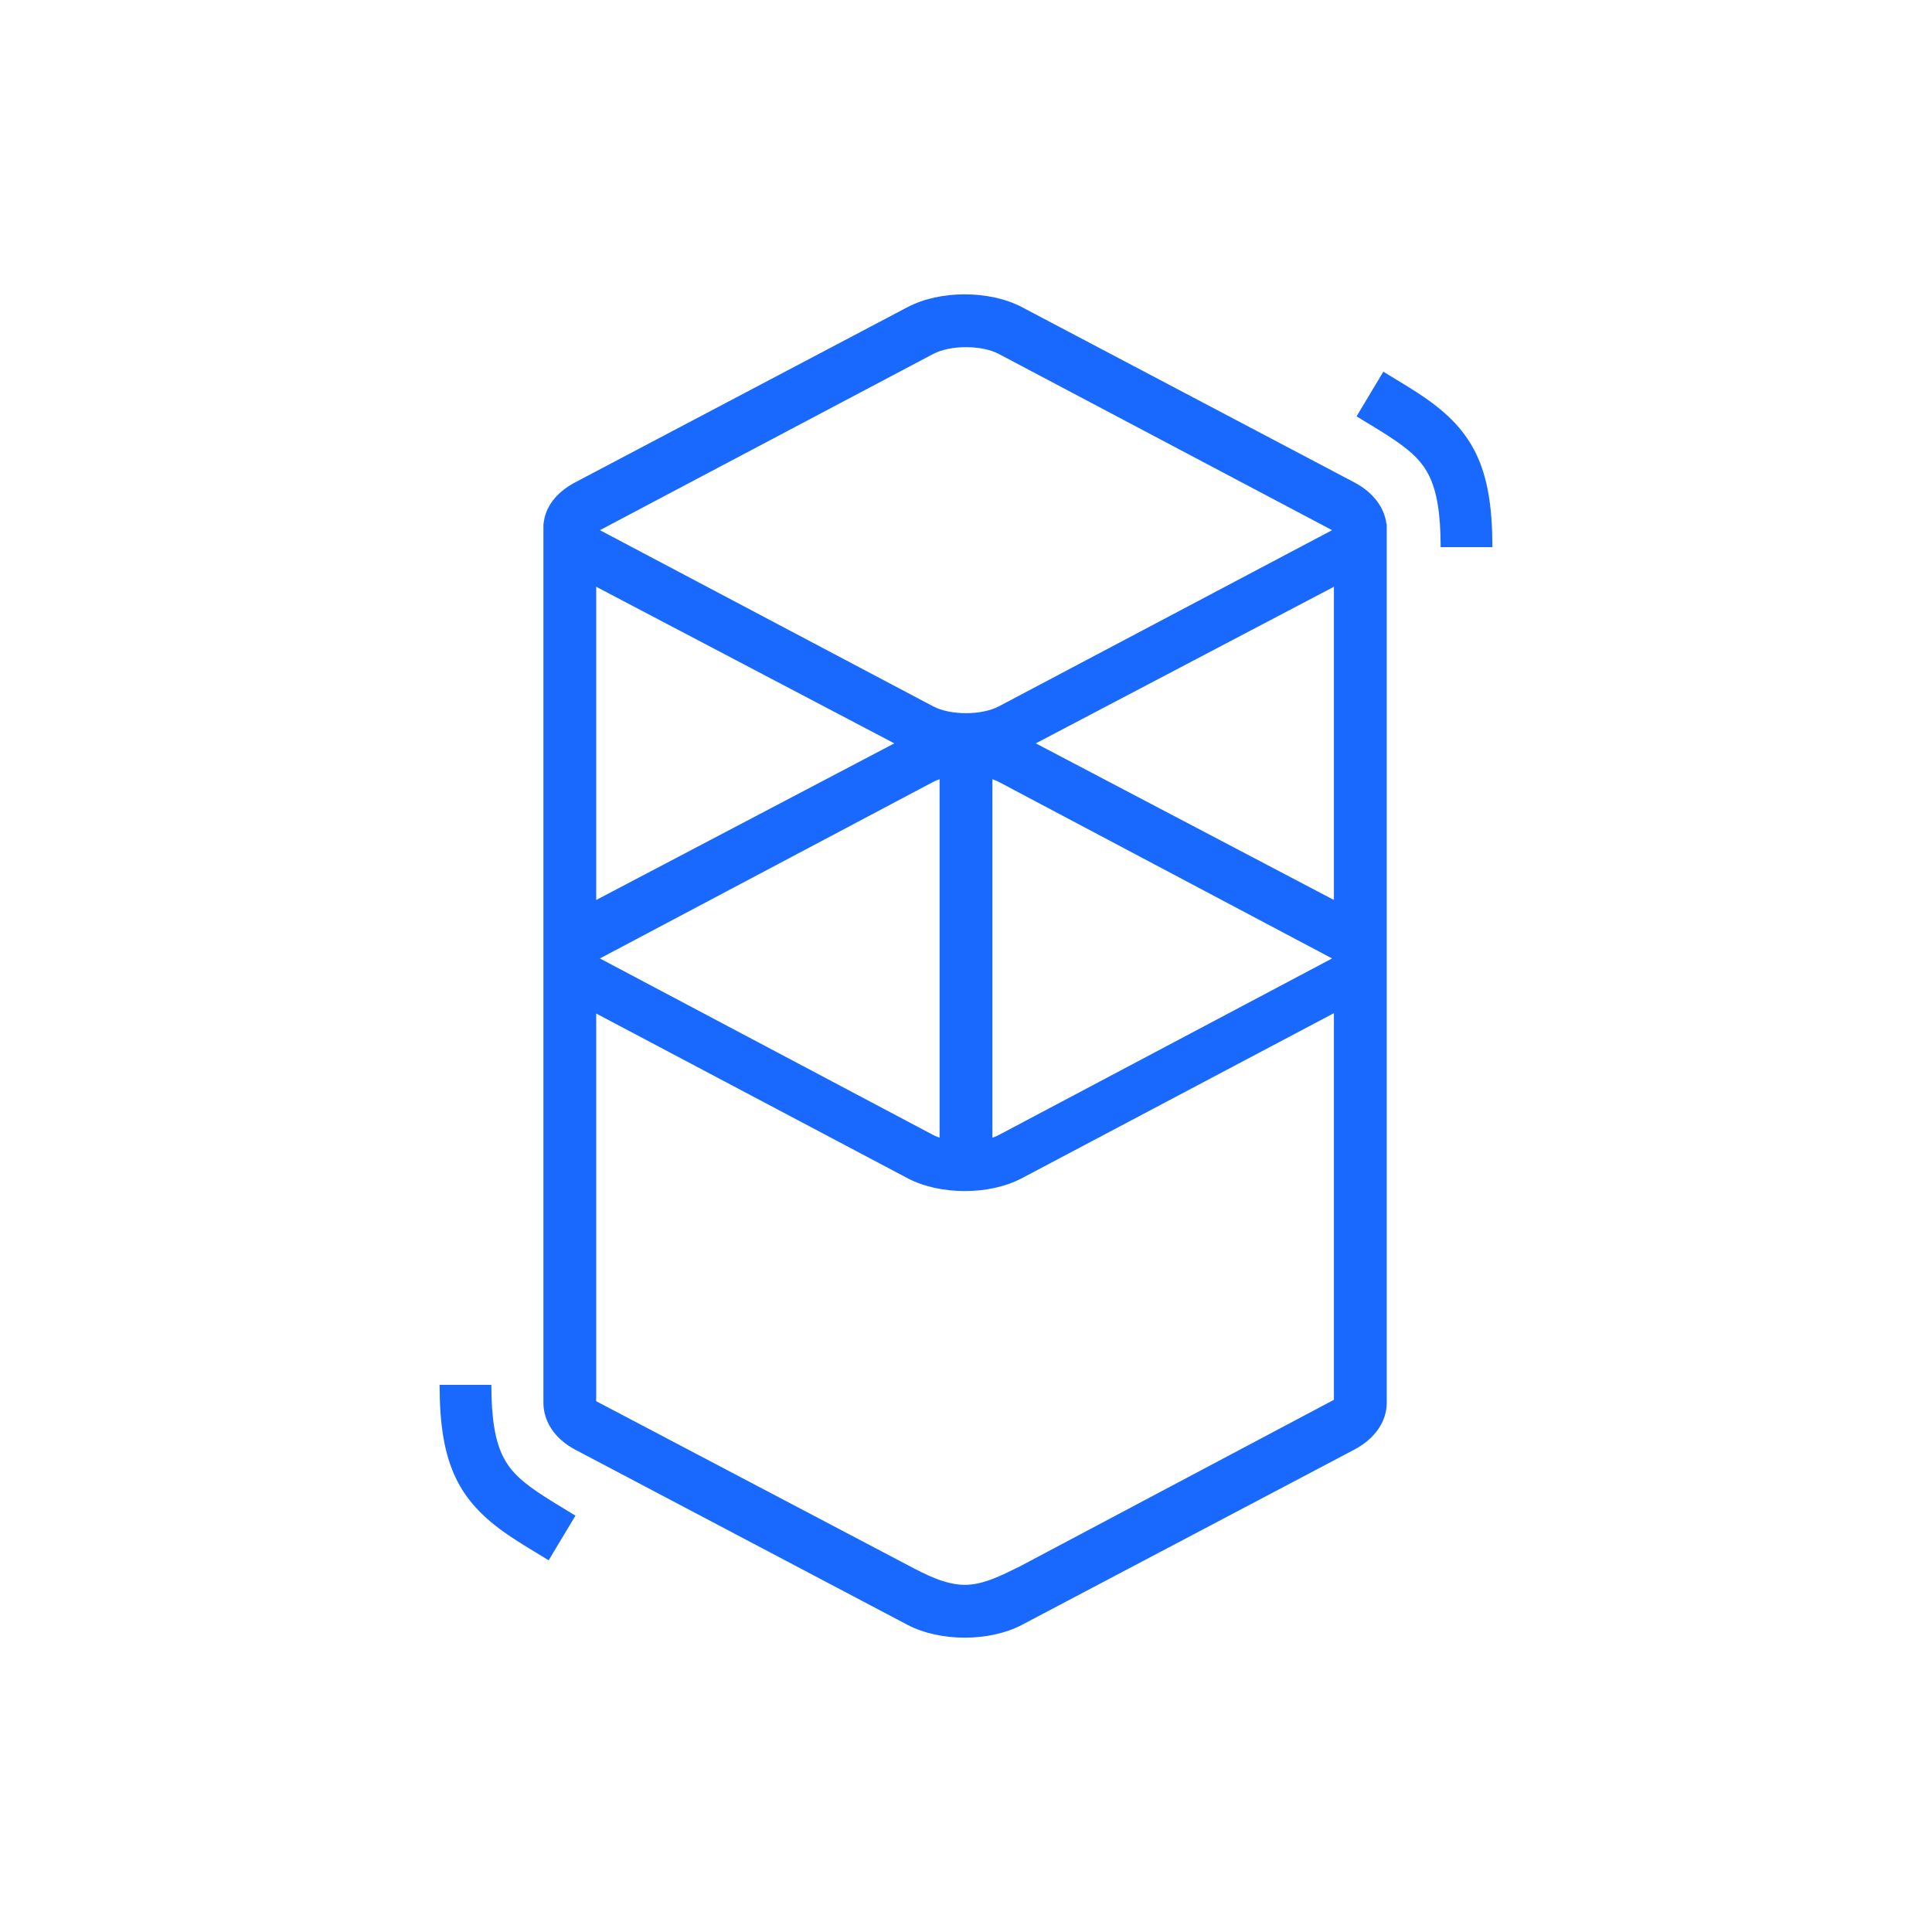 <?xml version="1.0" encoding="UTF-8"?>
<svg width="1024px" height="1024px" viewBox="0 0 1024 1024" version="1.1" xmlns="http://www.w3.org/2000/svg" xmlns:xlink="http://www.w3.org/1999/xlink">
    <title>wFTM</title>
    <g id="circle" stroke="none" stroke-width="1" fill="transparent" fill-rule="evenodd">
        <g id="wFTM">
            <path d="M480.953,162.82 C498.202,153.727 524.449,153.727 541.699,162.82 L717.715,255.615 C728.104,261.092 733.81,269.253 734.832,277.678 L735,277.678 L735,744.11 C734.771,753.301 729.012,762.429 717.715,768.385 L541.699,861.18 C524.449,870.273 498.202,870.273 480.953,861.18 L304.936,768.385 C293.687,762.454 288.289,753.262 288.022,744.11 C287.994,743.171 287.992,742.397 288.021,741.76 L288.022,280.819 C287.995,280.17 287.995,279.525 288.021,278.882 L288.022,277.678 L288.1,277.678 C288.882,269.16 294.329,261.207 304.936,255.615 L480.953,162.82 Z M707,537 L541.645,624.46 C524.42,633.571 498.212,633.571 480.987,624.46 L316,537.195 L316,742.669 L480.987,829.471 C490.737,834.688 500.875,839.771 510.747,839.992 L511.316,840 C521.168,840.032 530.734,835.022 540.433,830.28 L707,741.921 L707,537 Z M260.424,734 C260.424,751.881 262.484,763.633 266.573,771.912 C269.963,778.775 275.049,784.019 284.335,790.401 L284.865,790.763 C286.903,792.15 289.148,793.602 291.881,795.308 L295.104,797.3 L305,803.325 L290.806,827 L279.73,820.251 L277.868,819.097 C274.666,817.102 272.011,815.39 269.535,813.705 C243.068,795.702 233.198,776.075 233.003,735.244 L233,734 L260.424,734 Z M498,413 C496.719,413.44 495.519,413.951 494.425,414.53 L318.677,507.624 C318.492,507.721 318.316,507.818 318.149,507.913 L318,508 L318.276,508.159 L318.677,508.376 L494.425,601.47 C495.519,602.049 496.719,602.56 498,603 L498,413 Z M526,413 L526,603 C527.282,602.56 528.482,602.049 529.576,601.47 L705.323,508.376 C705.507,508.279 705.684,508.182 705.851,508.087 L706,508 L705.724,507.841 L705.323,507.624 L529.576,414.53 C528.482,413.951 527.282,413.44 526,413 Z M707,311 L549,394 L707,477 L707,311 Z M316,311 L316,477 L474,394 L316,311 Z M529.422,187.627 C520.275,182.791 503.725,182.791 494.578,187.627 L318.677,280.624 C318.493,280.722 318.316,280.818 318.149,280.914 L318,281 L318.276,281.158 L318.677,281.376 L494.578,374.372 C503.725,379.209 520.275,379.209 529.422,374.372 L705.322,281.376 C705.507,281.278 705.683,281.182 705.85,281.087 L706,281 L705.724,280.842 L705.322,280.624 L529.422,187.627 Z M733.194,197 L744.27,203.749 L746.132,204.902 C749.334,206.897 751.989,208.611 754.465,210.295 C780.932,228.298 790.802,247.925 790.997,288.756 L791,290 L763.576,290 C763.576,272.118 761.517,260.367 757.427,252.087 C754.038,245.225 748.952,239.98 739.666,233.599 L739.135,233.237 C737.097,231.851 734.852,230.398 732.119,228.692 L728.896,226.7 L719,220.675 L733.194,197 Z" id="Shape" fill="#1969FF" fill-rule="nonzero"></path>
        </g>
    </g>
</svg>